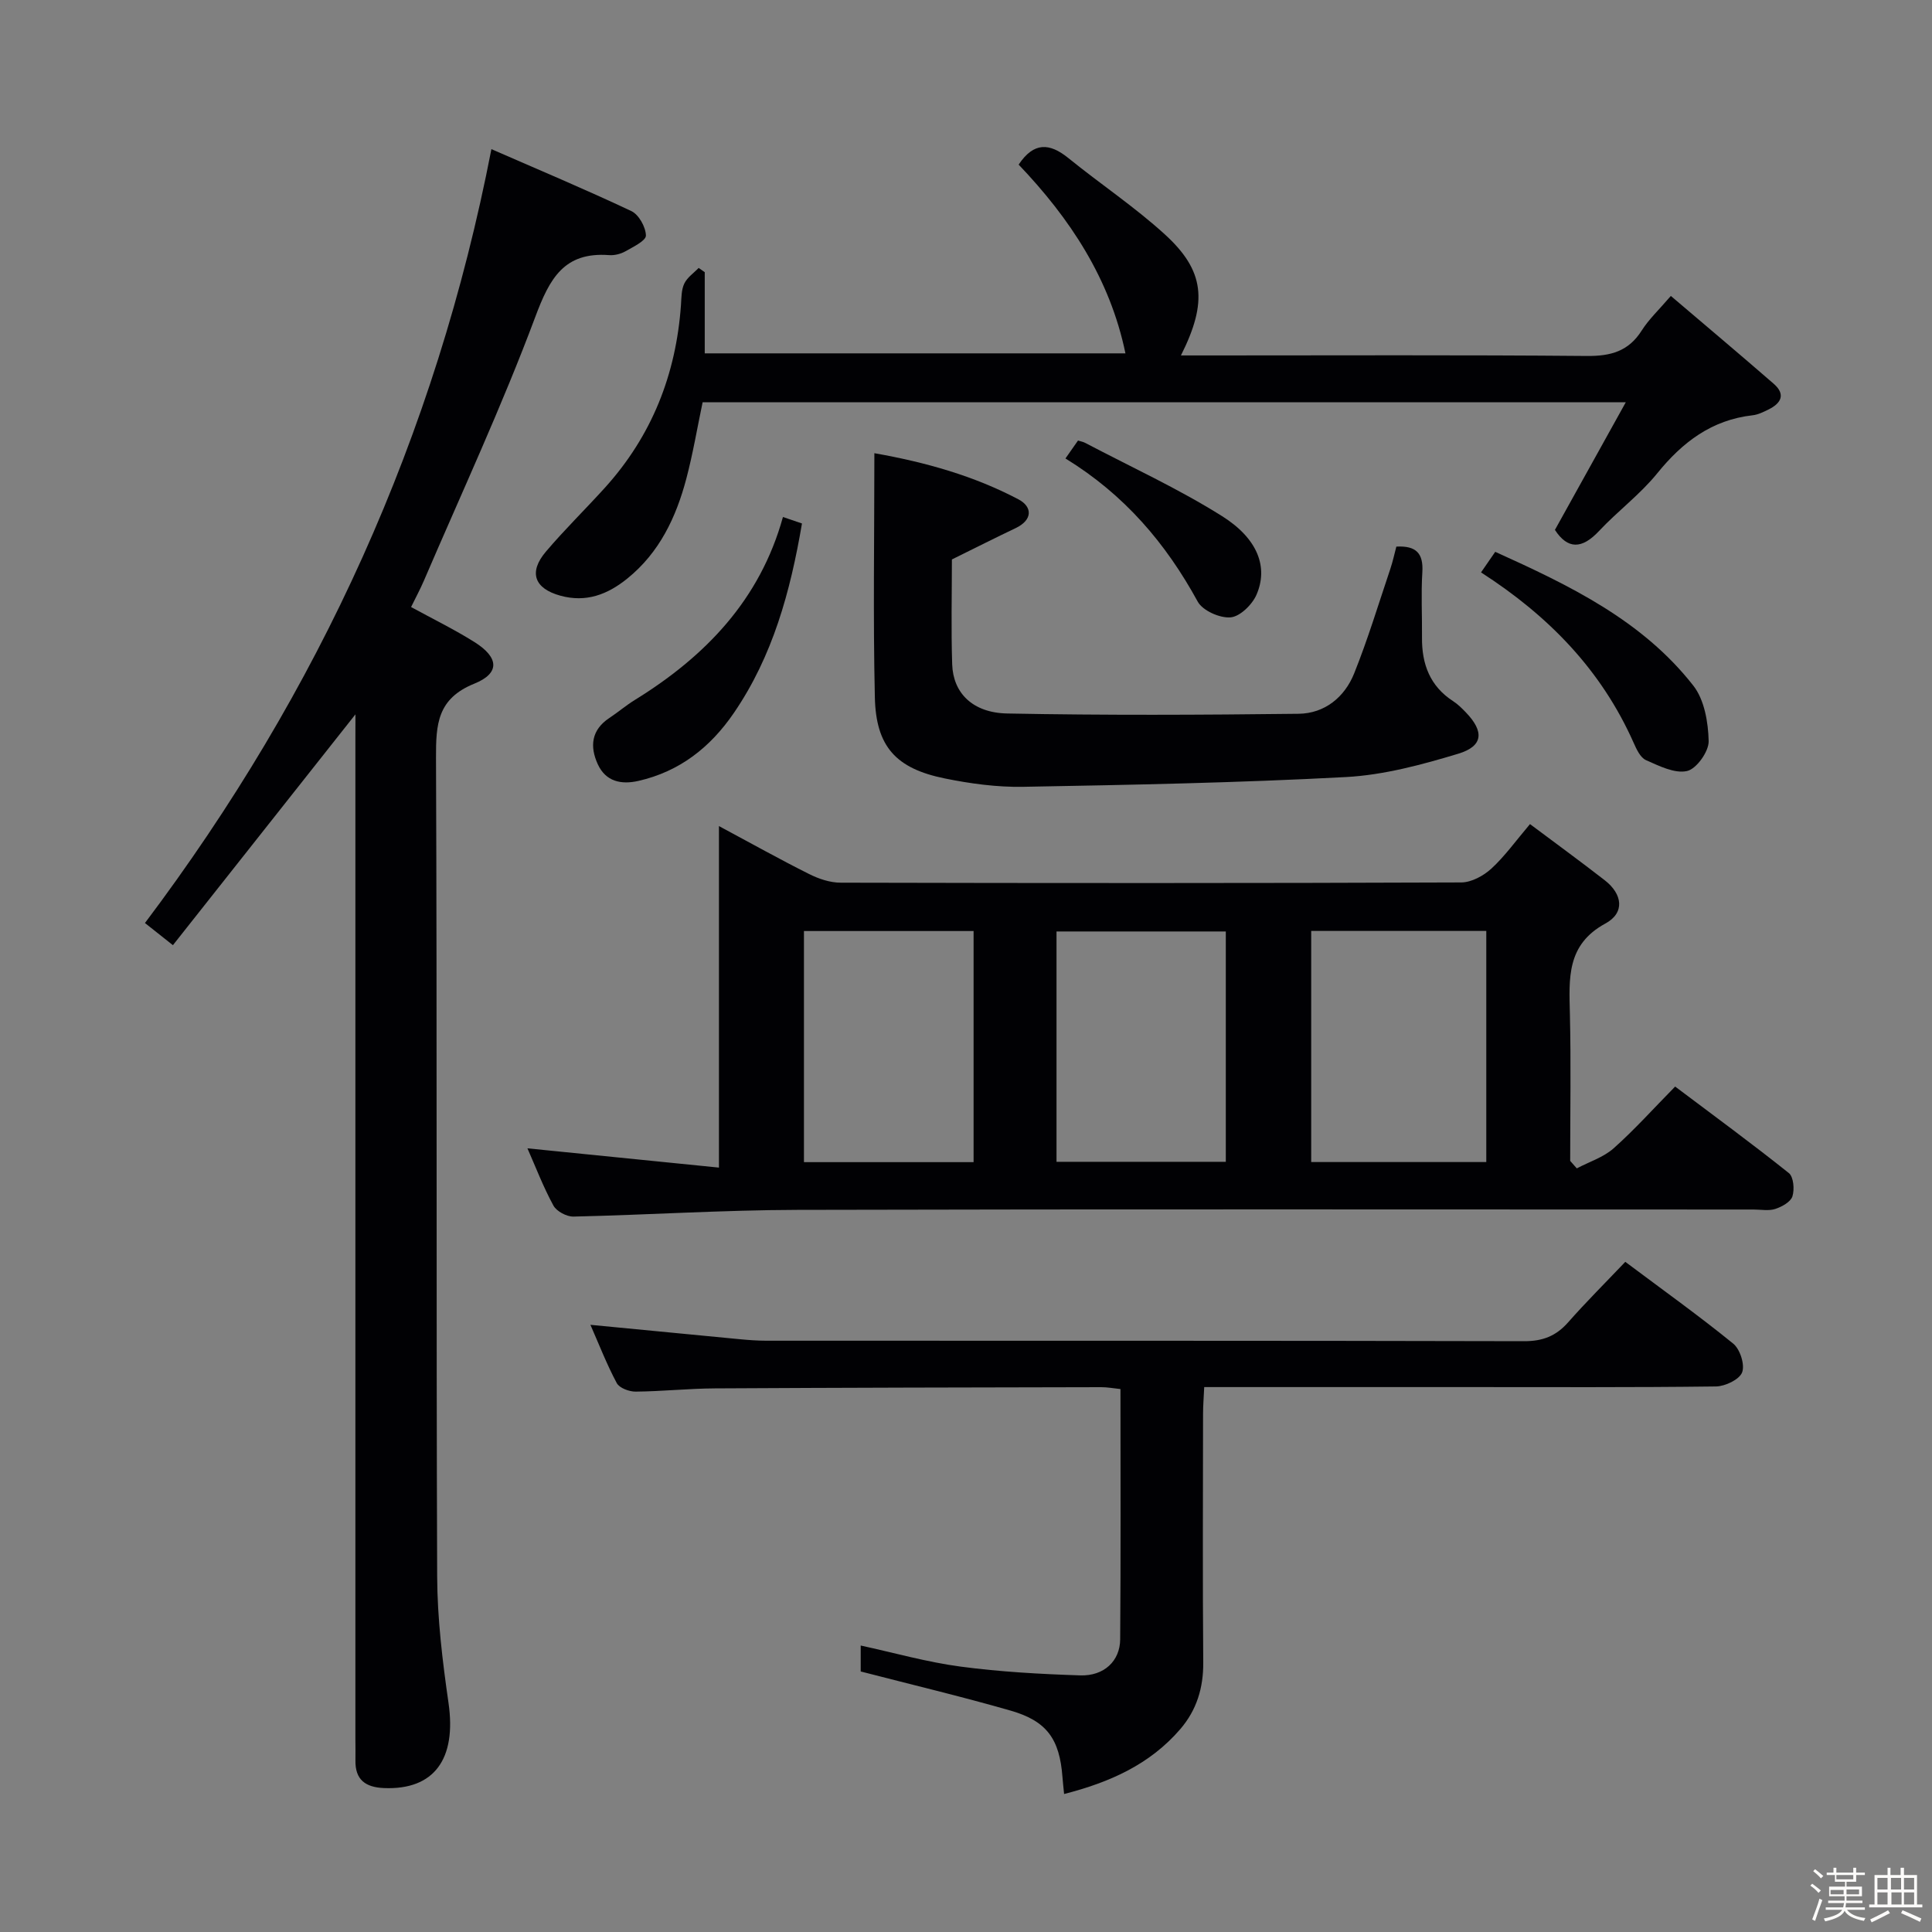 <svg enable-background="new 0 0 400 400" viewBox="0 0 400 400" xmlns="http://www.w3.org/2000/svg"><rect x="0" y="0" width="400" height="400" fill="#808080" stroke="none"/><path d="m374.8 390.4.4-.4c.7.5 1.3 1 1.8 1.4l-.5.5c-.5-.6-1.1-1.1-1.7-1.5zm1 7.3-.6-.3c.5-1.4 1.1-2.8 1.5-4.3.2.1.4.2.6.3-.5 1.3-1 2.8-1.5 4.3zm-.4-10.3.4-.4c.4.3 1 .8 1.7 1.4l-.5.5c-.4-.5-1-1-1.6-1.5zm2.5.3h1.7v-1h.6v1h3.5v-1h.6v1h1.8v.5h-1.8v1.4h-2v1h3.2v2h-3.2v.9h3.3v.5h-3.4c0 .3-.1.6-.1.9h4v.5h-3.7c.7.9 1.9 1.5 3.8 1.7-.1.2-.2.4-.3.6-2.1-.4-3.5-1.1-4-2.1-.4 1-1.8 1.7-4 2.2-.1-.2-.2-.4-.3-.6 2.1-.4 3.4-1 3.8-1.8h-3.4v-.5h3.6c.1-.3.1-.6.2-.9h-3.3v-.5h3.4c0-.3 0-.6 0-.9h-3.2v-2h3.3v-1h-2.1v-1.4h-1.7v-.5zm1.1 3.5v1h2.7c0-.3 0-.4 0-.4 0-.1 0-.2 0-.2 0-.1 0-.2 0-.3h-2.7zm1.2-3v.9h3.5v-.9zm4.7 3h-2.6v.6.4h2.6z" fill="#fcfbfa"/><path d="m393.6 386.7h.6v1.5h2.7v6.1h1.1v.6h-11v-.6h1.1v-6.1h2.7v-1.5h.6v1.5h2.1v-1.5zm-2.7 8.8.4.6c-1.2.6-2.5 1.3-3.8 1.9-.1-.2-.2-.4-.3-.6 1.2-.6 2.5-1.2 3.7-1.9zm-2.2-6.7v2.4h2.1v-2.4zm0 3v2.5h2.1v-2.5zm2.8-3v2.4h2.1v-2.4zm.1 3v2.5h2.1v-2.5h-2.2zm5.9 6.1c-1.4-.7-2.7-1.3-3.9-1.8l.3-.6c1.5.6 2.7 1.2 3.9 1.7zm-1.2-9.1h-2.1v2.4h2.1zm-2.1 3v2.5h2.1v-2.5z" fill="#fcfbfa"/><g fill="#010104"><path d="m326.46 241.9c2.56-1.36 5.51-2.28 7.62-4.15 4.34-3.86 8.24-8.22 12.74-12.79 8.04 6.05 15.92 11.82 23.54 17.91.98.78 1.2 3.39.74 4.83-.37 1.15-2.18 2.15-3.55 2.6-1.36.44-2.97.12-4.47.12-66 0-131.99-.1-197.99.07-15.46.04-30.91 1.04-46.37 1.39-1.4.03-3.49-1.09-4.14-2.28-2.12-3.89-3.71-8.07-5.38-11.85 13.09 1.32 26.05 2.62 39.65 3.99 0-24.01 0-46.9 0-70.71 6.74 3.61 12.63 6.91 18.67 9.93 1.99 1 4.34 1.79 6.53 1.79 42.83.1 85.66.12 128.49-.05 2.11-.01 4.62-1.38 6.24-2.87 2.79-2.57 5.04-5.73 7.99-9.21 5.21 3.9 10.41 7.69 15.48 11.63 3.68 2.86 4.22 6.74.12 8.96-8.07 4.38-7.51 11.37-7.34 18.73.24 10.13.06 20.28.06 30.41.44.52.9 1.03 1.37 1.55zm-54.99-49.16v47.85h36.25c0-16.07 0-31.79 0-47.85-12.1 0-23.99 0-36.25 0zm-105.02.02v47.85h35.12c0-16.06 0-31.8 0-47.85-11.83 0-23.38 0-35.12 0zm87.34.09c-11.96 0-23.48 0-35.05 0v47.69h35.05c0-16 0-31.61 0-47.69z"/><path d="m73.59 147.9c-12.74 16.12-25.11 31.75-37.79 47.79-2.39-1.89-4-3.17-5.79-4.59 36.09-47.93 60.19-100.79 71.73-160.22 9.65 4.21 19.41 8.31 28.97 12.82 1.55.73 2.98 3.3 3.02 5.06.02 1.08-2.63 2.35-4.24 3.27-.97.55-2.26.87-3.37.79-9.34-.7-12.32 4.83-15.29 12.78-6.91 18.49-15.26 36.45-23.06 54.61-.78 1.81-1.72 3.55-2.66 5.47 4.51 2.47 8.97 4.64 13.15 7.27 5.04 3.18 5.3 6.43-.07 8.6-7.64 3.09-7.94 8.38-7.92 15.3.23 56.5.03 112.99.24 169.49.03 8.75 1.1 17.55 2.35 26.24 1.68 11.61-2.97 18.05-13.37 17.62-3.8-.16-5.98-1.7-5.9-5.74.03-1.5-.01-3-.01-4.5 0-68.66 0-137.33 0-205.99.01-1.96.01-3.91.01-6.07z"/><path d="m220.31 371.43c-.15-1.57-.27-2.54-.34-3.52-.59-7.84-3.21-11.59-10.75-13.75-10.17-2.92-20.46-5.37-31.02-8.1 0-1.27 0-3.05 0-5.37 6.96 1.51 13.74 3.44 20.66 4.36 8.2 1.09 16.51 1.55 24.79 1.82 4.92.16 8.24-2.97 8.27-7.47.14-17.15.06-34.3.06-51.81-1.46-.15-2.73-.4-4-.39-26.65.05-53.3.1-79.95.25-5.48.03-10.95.62-16.43.67-1.34.01-3.36-.74-3.91-1.77-2.08-3.9-3.69-8.06-5.45-12.06 10.53 1.02 20.73 2.01 30.93 2.98 1.81.17 3.64.31 5.46.31 52.31.02 104.61-.03 156.92.1 3.84.01 6.6-1.06 9.1-3.89 3.73-4.23 7.74-8.22 11.85-12.54 7.85 5.88 15.27 11.18 22.34 16.93 1.42 1.15 2.45 4.36 1.85 5.95-.56 1.48-3.5 2.89-5.4 2.92-17.32.22-34.65.13-51.97.13-17.81 0-35.61 0-54 0-.09 2.04-.24 3.79-.24 5.54-.02 17.16-.1 34.32.04 51.47.04 5.26-1.36 9.85-4.74 13.79-6.31 7.34-14.62 11.03-24.07 13.45z"/><path d="m145.91 56.35v16.81h87.1c-3.2-15.46-11.49-27.95-22.11-39.08 3.14-4.71 6.4-4.51 10.31-1.34 6.58 5.34 13.68 10.07 19.93 15.76 8.27 7.53 8.95 13.97 3.36 25.09h6.1c25.99 0 51.98-.12 77.97.11 4.93.04 8.61-.97 11.33-5.27 1.49-2.35 3.6-4.32 6.03-7.16 7.21 6.14 14.3 12.1 21.29 18.18 2.56 2.22 1.52 4.07-1.11 5.35-1.04.51-2.14 1.06-3.26 1.18-8.47.96-14.51 5.56-19.75 12.03-3.53 4.36-8.17 7.8-12.03 11.92-3.57 3.82-6.51 3.81-9.14-.22 4.79-8.63 9.5-17.11 14.67-26.42-64.65 0-127.72 0-191.13 0-1.11 5.27-2 10.62-3.38 15.84-2.12 7.99-5.56 15.28-12.22 20.66-4.11 3.32-8.55 5-13.85 3.54-5.39-1.48-6.64-4.83-2.99-9.13 3.87-4.56 8.17-8.76 12.19-13.2 9.74-10.76 14.76-23.49 15.77-37.9.1-1.49.07-3.12.69-4.4.6-1.26 1.95-2.16 2.97-3.23.42.3.84.59 1.26.88z"/><path d="m197.08 115.83c0 7.07-.18 14.4.06 21.71.19 5.92 4.21 10.04 11.4 10.18 20.1.39 40.21.3 60.31.06 5.41-.06 9.54-3.43 11.52-8.37 2.83-7.06 5.04-14.37 7.47-21.59.52-1.53.85-3.13 1.26-4.65 4.15-.23 5.62 1.44 5.38 5.3-.28 4.48-.03 8.99-.07 13.49-.06 5.5 1.63 10.1 6.46 13.22.97.63 1.81 1.47 2.62 2.31 3.82 3.97 3.62 6.99-1.57 8.56-7.56 2.28-15.42 4.41-23.25 4.83-22.24 1.19-44.53 1.62-66.81 2.02-5.42.1-10.95-.65-16.29-1.74-10.07-2.05-14.21-6.59-14.44-16.76-.38-16.64-.1-33.29-.1-50.57 10.66 1.88 20.62 4.7 29.84 9.56 2.89 1.53 2.98 4.25-.61 5.96-4.21 2-8.35 4.1-13.18 6.48z"/><path d="m162.1 107.04c1.56.53 2.73.93 3.94 1.34-2.41 14.15-6.06 27.48-14.11 39.24-4.87 7.12-11.23 12.12-19.76 14.06-3.58.81-6.75.13-8.4-3.44-1.69-3.68-1.36-7.11 2.39-9.59 1.8-1.19 3.45-2.61 5.29-3.74 14.58-9.01 25.89-20.69 30.65-37.87z"/><path d="m306.63 118.51c1.09-1.58 1.92-2.78 2.94-4.26 15.4 6.96 30.43 14.18 41.01 27.7 2.3 2.93 3.09 7.59 3.18 11.49.05 2.14-2.52 5.75-4.47 6.19-2.57.58-5.8-1.06-8.52-2.26-1.16-.52-1.95-2.25-2.55-3.6-6.65-14.96-17.47-26.18-31.59-35.26z"/><path d="m220.59 94.92c1.07-1.52 1.81-2.59 2.6-3.71.58.18 1.06.26 1.46.47 9.5 5 19.32 9.49 28.38 15.19 7.45 4.69 9.57 10.62 7.11 16.27-.89 2.05-3.42 4.52-5.37 4.68-2.23.18-5.77-1.39-6.8-3.27-6.58-12.04-15.14-22.12-27.38-29.63z"/></g></svg>